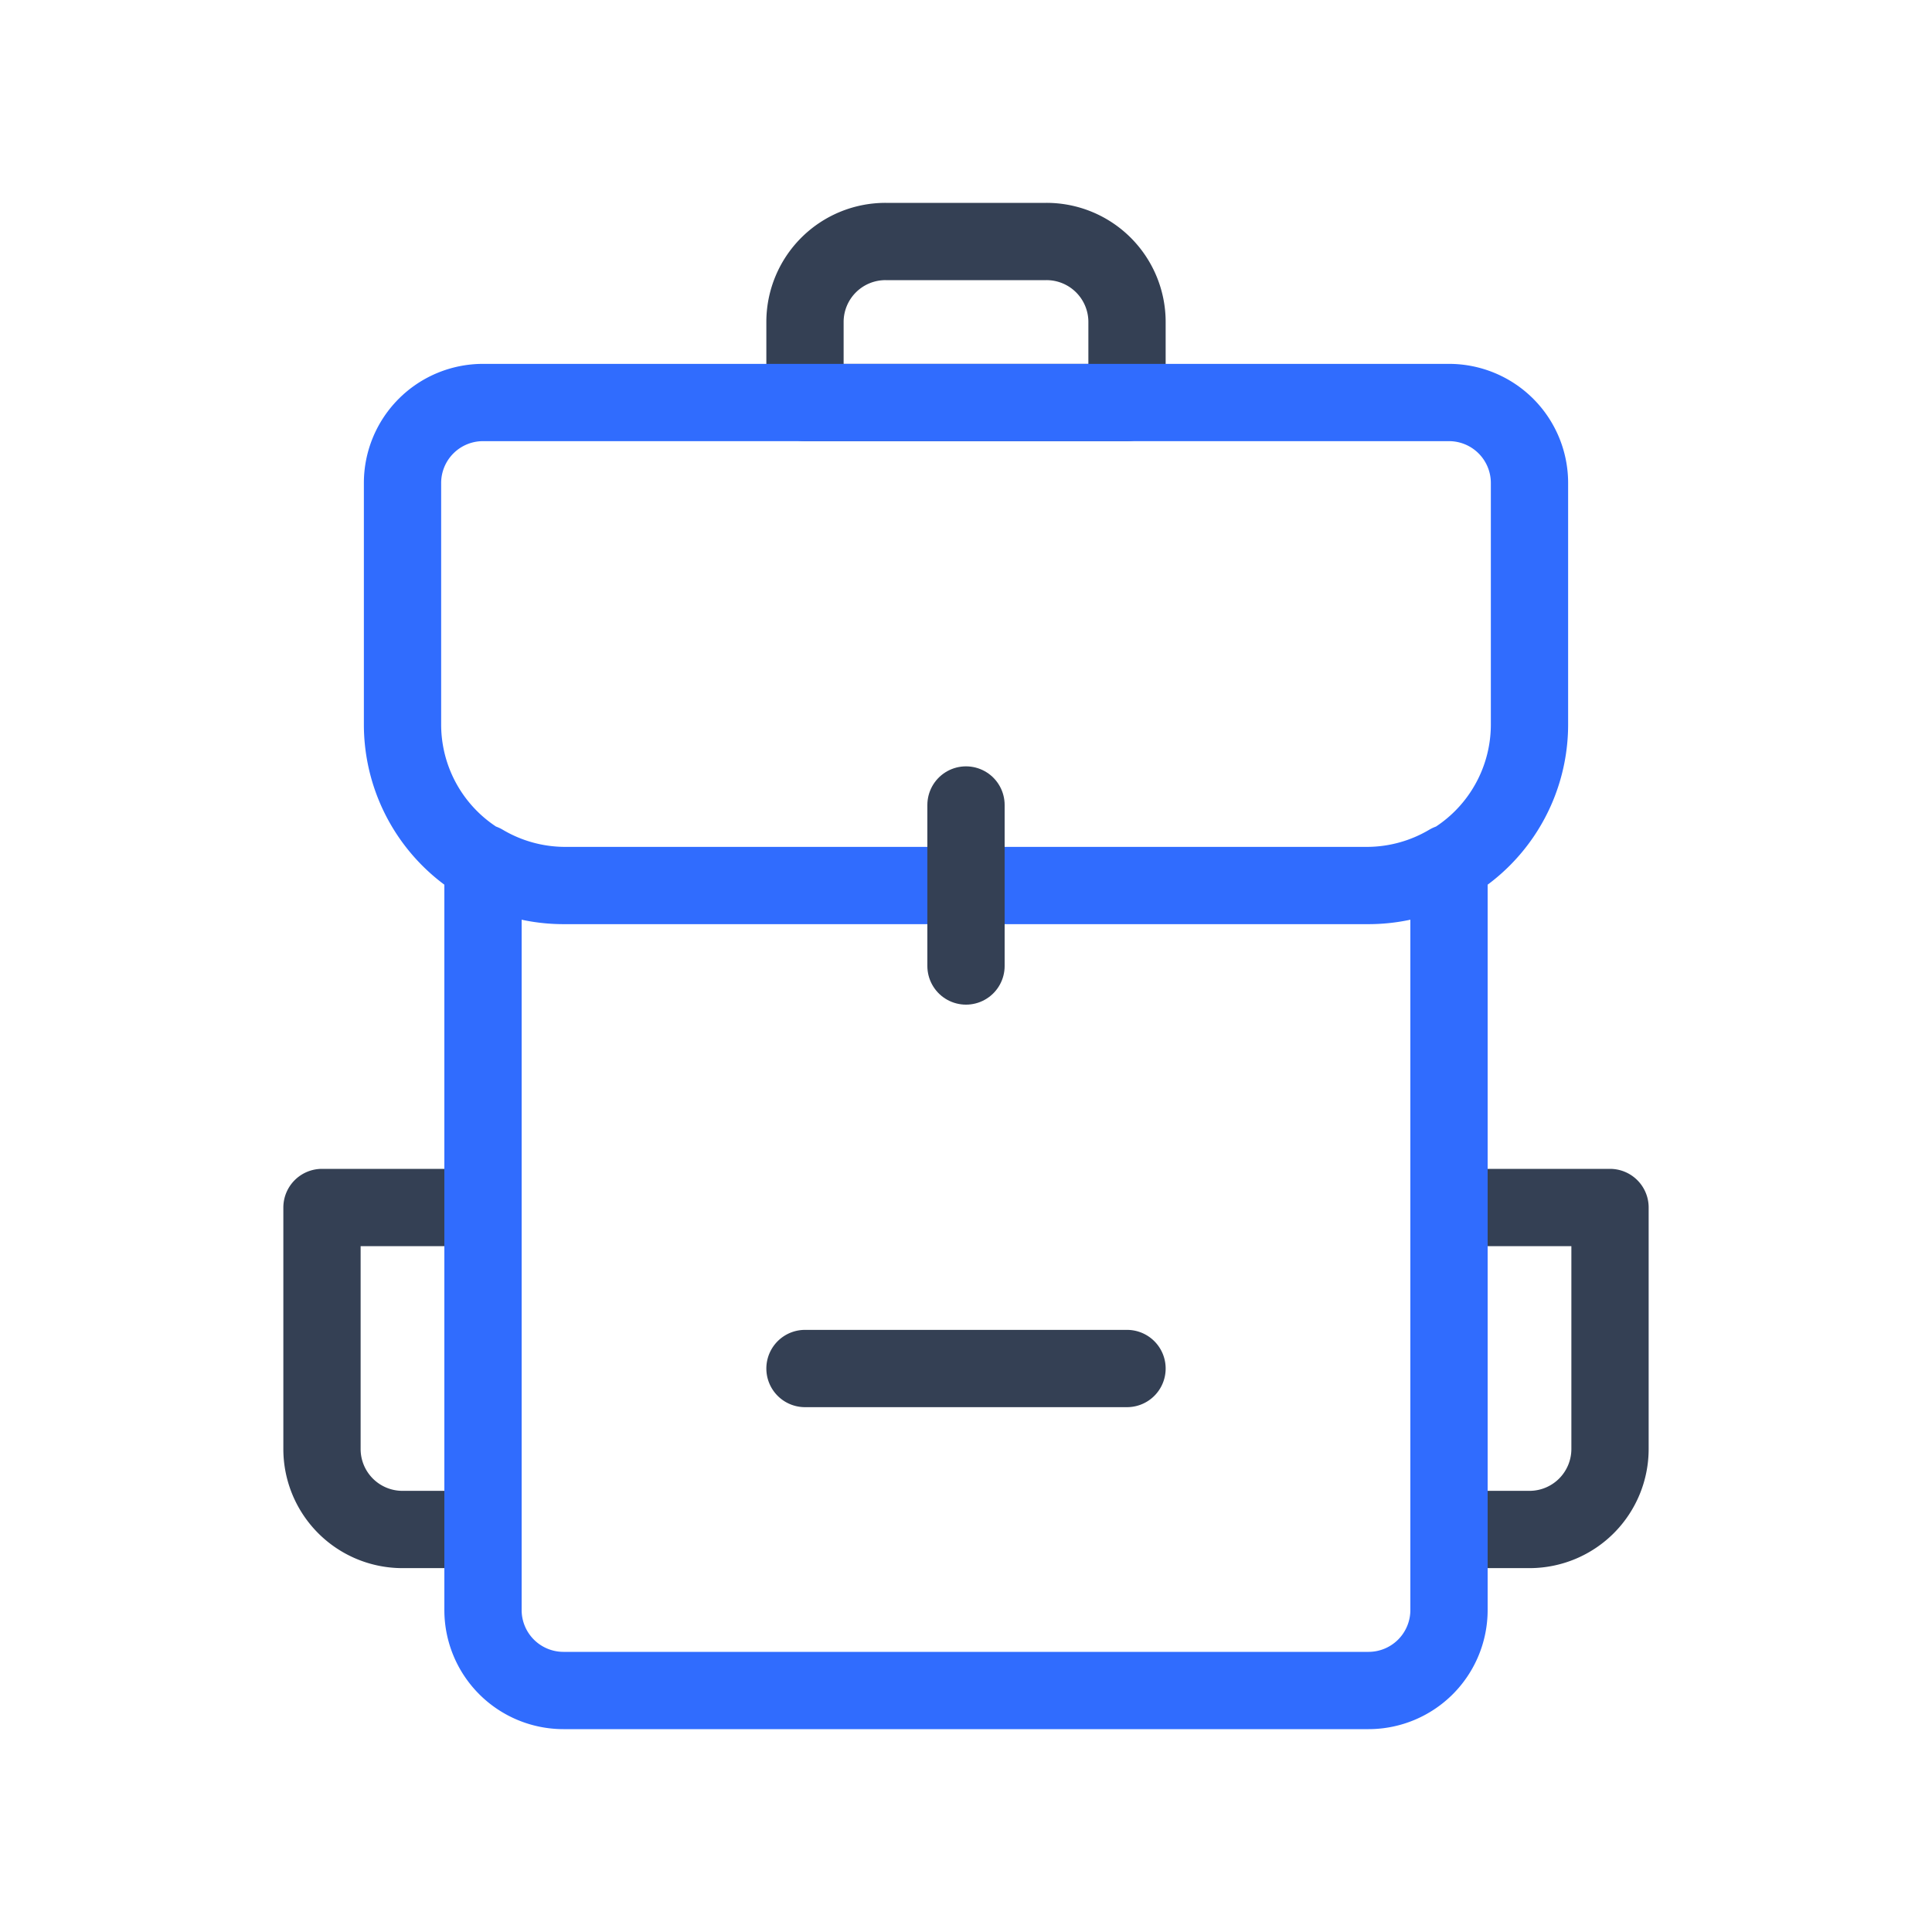 <svg xmlns="http://www.w3.org/2000/svg" xmlns:xlink="http://www.w3.org/1999/xlink" width="50" height="50" viewBox="0 0 50 50"><g fill="none" stroke-linecap="round" stroke-linejoin="round" stroke-width="2"><path stroke="#344054" d="M20.833 35.417h8.334zm8.334-27.084a2.083 2.083 0 0 0-2.084-2.083h-4.166a2.083 2.083 0 0 0-2.084 2.083v2.084h8.334zm8.333 31.25h2.083a2.084 2.084 0 0 0 2.084-2.083v-6.25H37.5zm-25-8.333H8.333v6.25a2.083 2.083 0 0 0 2.084 2.083H12.5z"/><path stroke="#306CFE" d="M39.583 18.75V12.5a2.083 2.083 0 0 0-2.083-2.083h-25a2.083 2.083 0 0 0-2.083 2.083v6.25a4.167 4.167 0 0 0 4.166 4.167h20.834a4.167 4.167 0 0 0 4.166-4.167m-4.166 4.167H14.583a4.17 4.17 0 0 1-2.083-.584v19.334a2.083 2.083 0 0 0 2.083 2.083h20.834a2.083 2.083 0 0 0 2.083-2.083V22.333a4.17 4.17 0 0 1-2.083.584"/><path stroke="#344054" d="M25 20.833V25"/></g></svg>